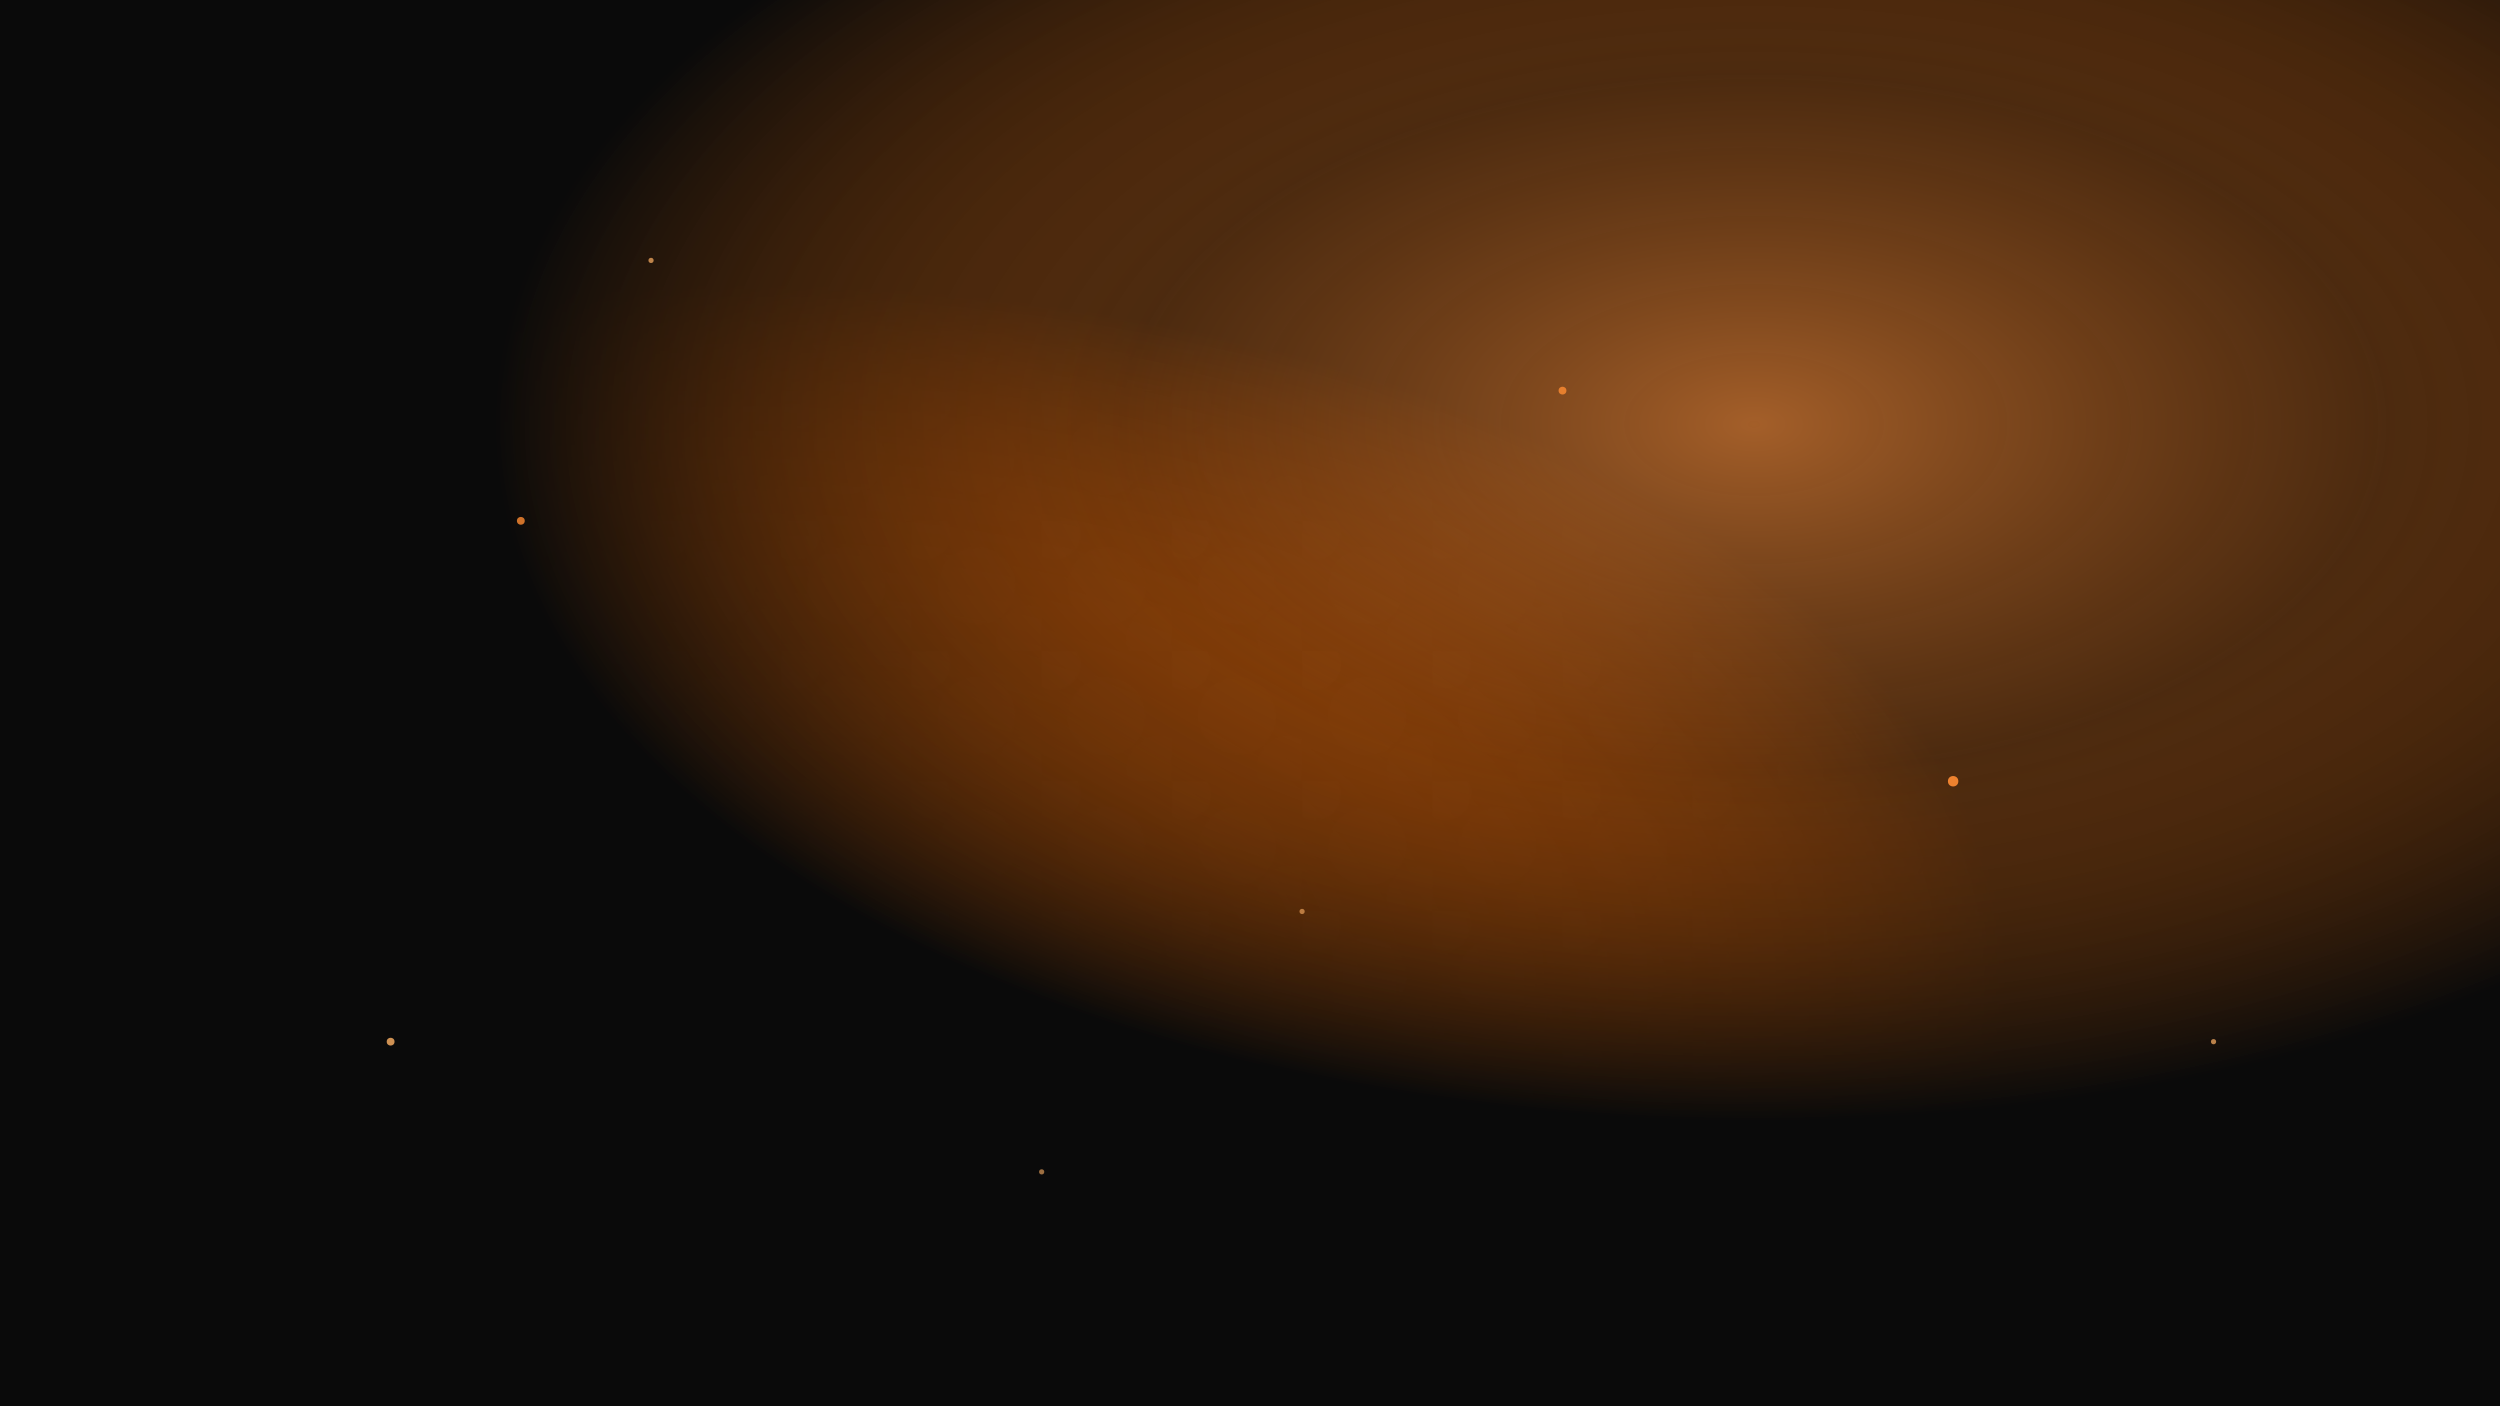 <svg width="1920" height="1080" viewBox="0 0 1920 1080" xmlns="http://www.w3.org/2000/svg">
  <defs>
    <!-- Radial gradients for a fiery metalwork feel -->
    <radialGradient id="fire1" cx="30%" cy="70%">
      <stop offset="0%" style="stop-color:#FF6B00;stop-opacity:0.8" />
      <stop offset="50%" style="stop-color:#CC5500;stop-opacity:0.5" />
      <stop offset="100%" style="stop-color:#1a1a1a;stop-opacity:1" />
    </radialGradient>

    <radialGradient id="fire2" cx="70%" cy="30%">
      <stop offset="0%" style="stop-color:#FF8C33;stop-opacity:0.6" />
      <stop offset="50%" style="stop-color:#994400;stop-opacity:0.4" />
      <stop offset="100%" style="stop-color:#0a0a0a;stop-opacity:1" />
    </radialGradient>

    <!-- Pattern for metal texture -->
    <pattern id="metalPattern" x="0" y="0" width="100" height="100" patternUnits="userSpaceOnUse">
      <rect width="100" height="100" fill="#1a1a1a"/>
      <circle cx="50" cy="50" r="30" fill="#2a2a2a" opacity="0.3"/>
      <circle cx="10" cy="10" r="20" fill="#3a3a3a" opacity="0.2"/>
      <circle cx="90" cy="90" r="25" fill="#2a2a2a" opacity="0.25"/>
    </pattern>
  </defs>

  <!-- Base dark metallic background -->
  <rect width="1920" height="1080" fill="url(#metalPattern)"/>

  <!-- Fiery glow overlays -->
  <rect width="1920" height="1080" fill="url(#fire1)"/>
  <rect width="1920" height="1080" fill="url(#fire2)"/>

  <!-- Sparks effect -->
  <circle cx="300" cy="800" r="3" fill="#FFB366" opacity="0.8"/>
  <circle cx="500" cy="200" r="2" fill="#FFB366" opacity="0.7"/>
  <circle cx="1500" cy="600" r="4" fill="#FF8C33" opacity="0.9"/>
  <circle cx="800" cy="900" r="2" fill="#FFB366" opacity="0.6"/>
  <circle cx="1200" cy="300" r="3" fill="#FF8C33" opacity="0.8"/>
  <circle cx="1700" cy="800" r="2" fill="#FFB366" opacity="0.7"/>
  <circle cx="400" cy="400" r="3" fill="#FF8C33" opacity="0.8"/>
  <circle cx="1000" cy="700" r="2" fill="#FFB366" opacity="0.6"/>
</svg>
